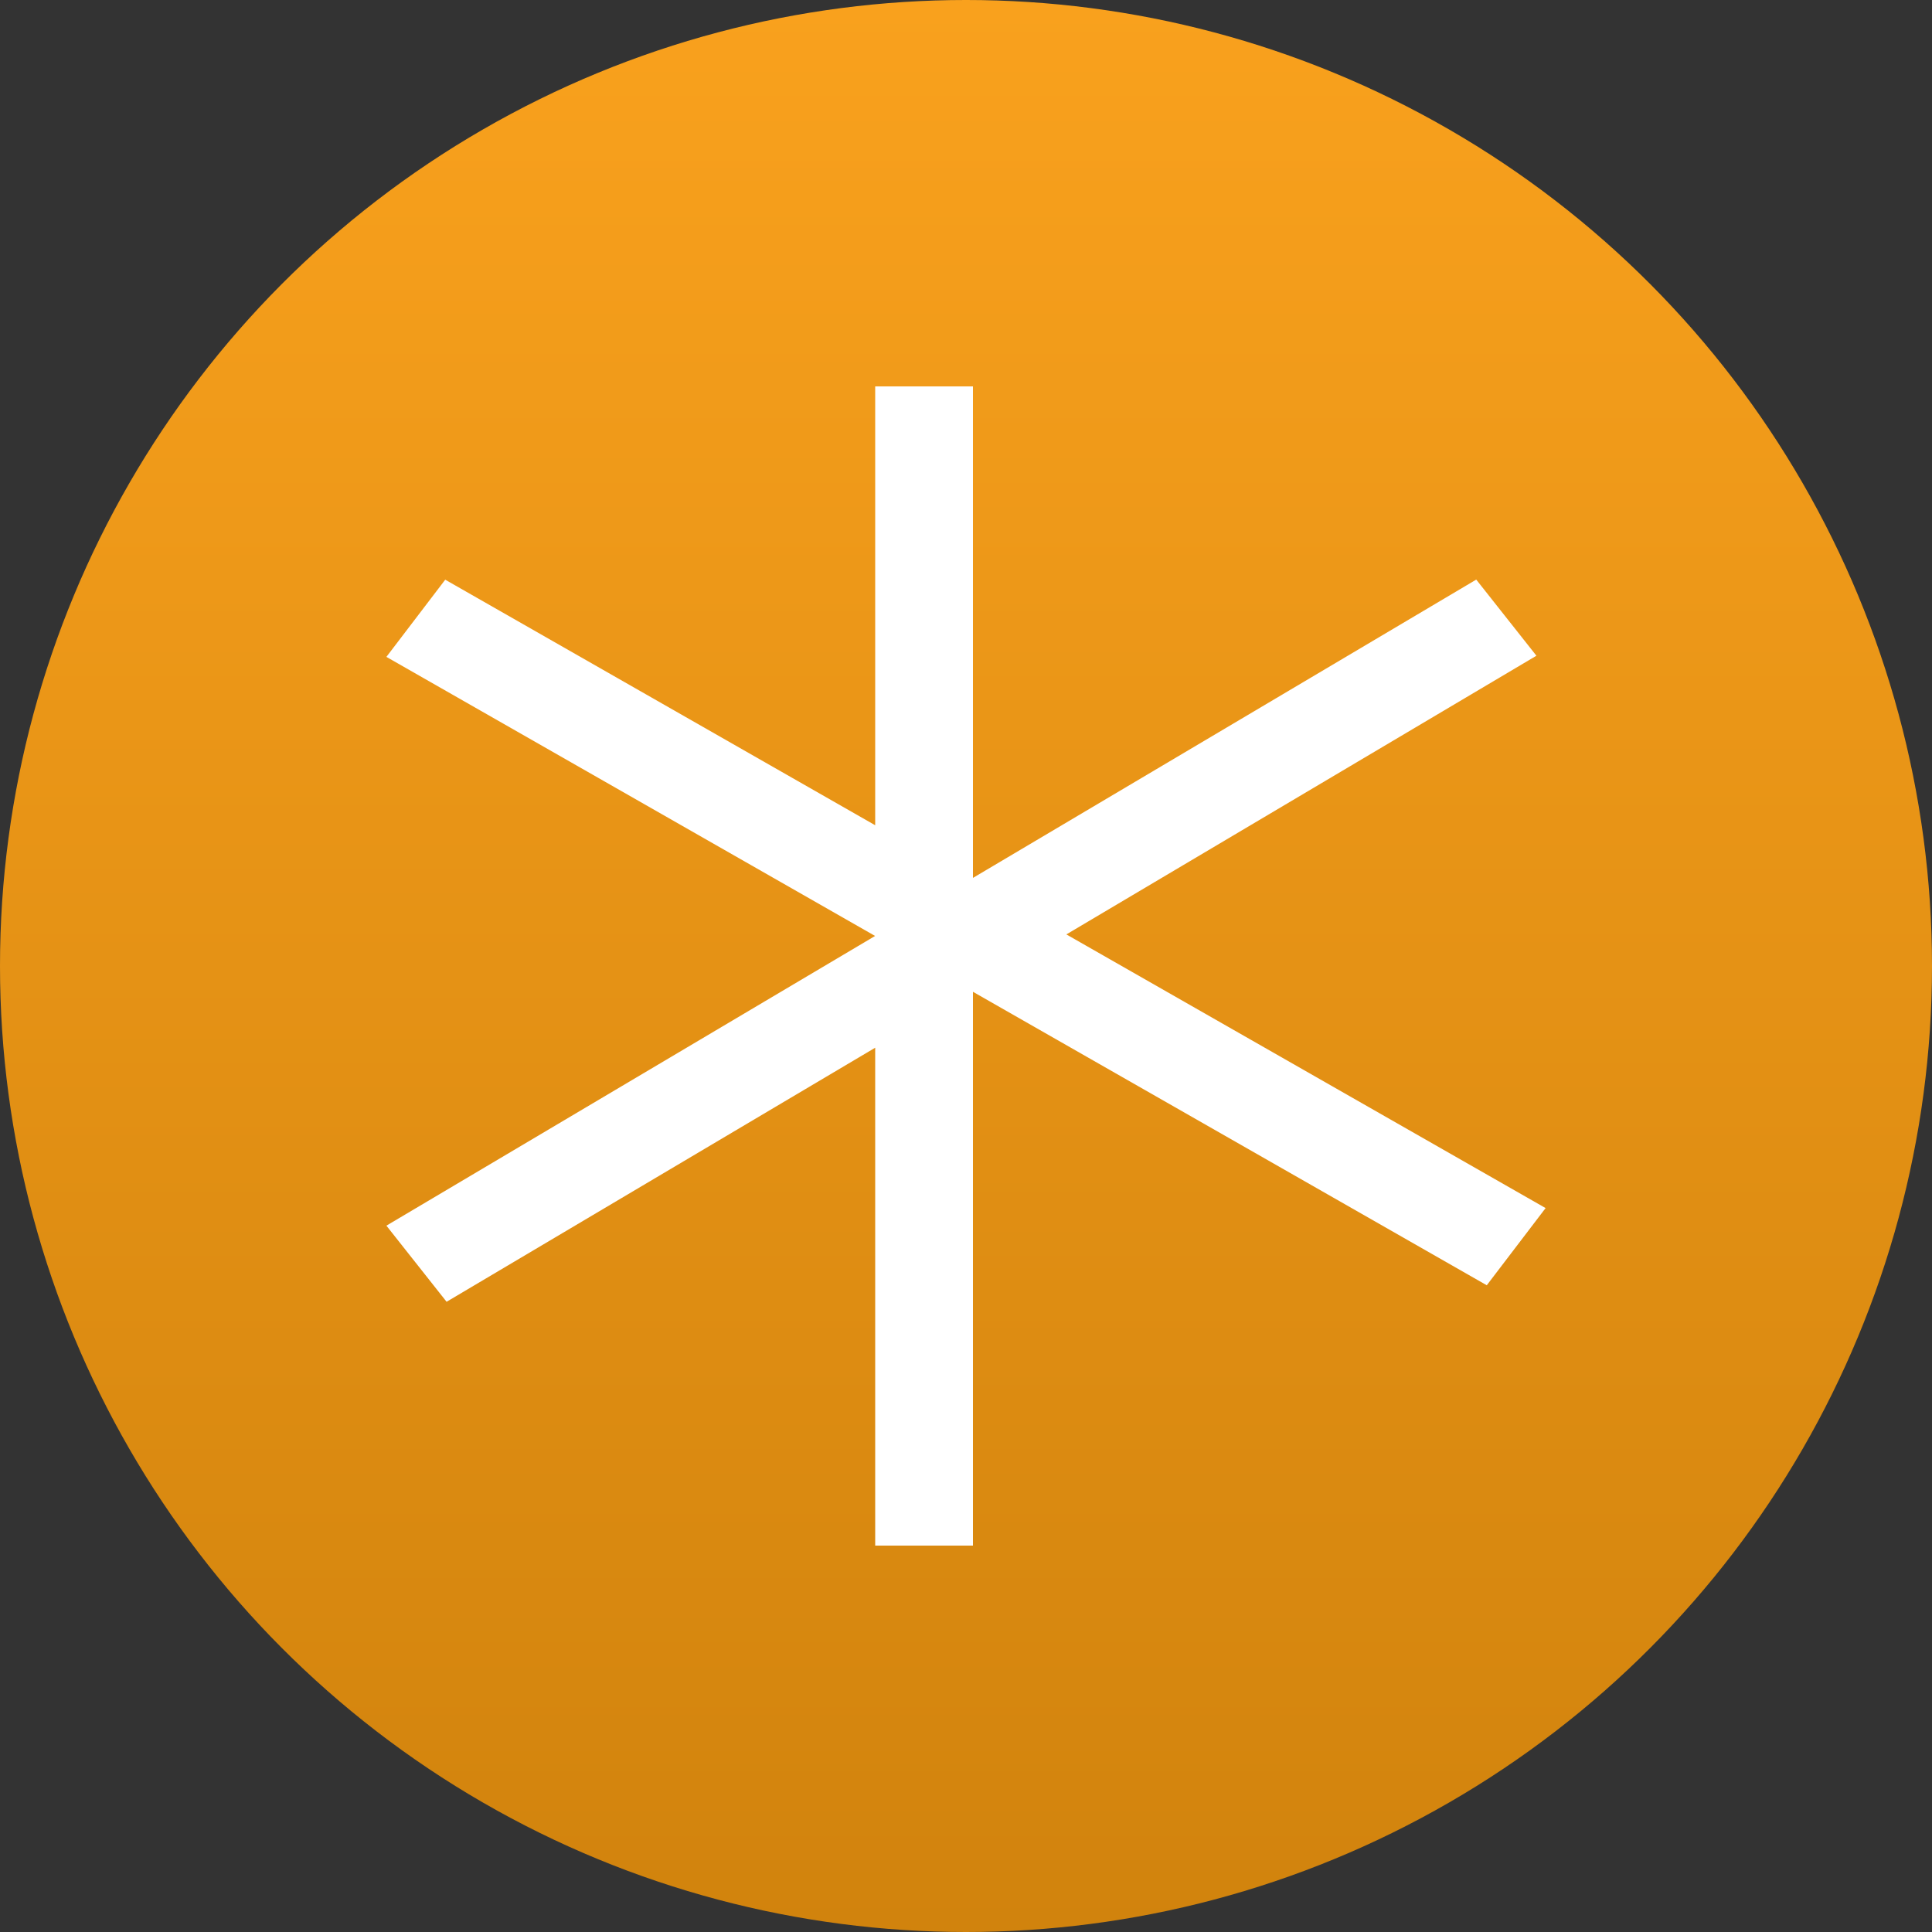 <svg width="20" height="20" viewBox="0 0 20 20" fill="none" xmlns="http://www.w3.org/2000/svg">
<rect x="0" y="0" width="20" height="20" fill="#333333" stroke="none"/>
<circle cx="10" cy="10" r="10" fill="url(#paint0_linear_430_8396)"/>
<path fill-rule="evenodd" clip-rule="evenodd" d="M9.06 4H10.072L10.072 9.088L15.282 6L15.905 6.788L11.039 9.673L16 12.506L15.391 13.305L10.072 10.267L10.072 16H9.06L9.06 10.846L4.623 13.476L4 12.688L9.059 9.689L4 6.8L4.609 6.001L9.06 8.543L9.06 4Z" fill="white"/>
<defs>
<linearGradient id="paint0_linear_430_8396" x1="10" y1="0" x2="10" y2="20" gradientUnits="userSpaceOnUse">
<stop stop-color="#F9A11D"/>
<stop offset="1" stop-color="#D1830D"/>
</linearGradient>
</defs>
</svg>
